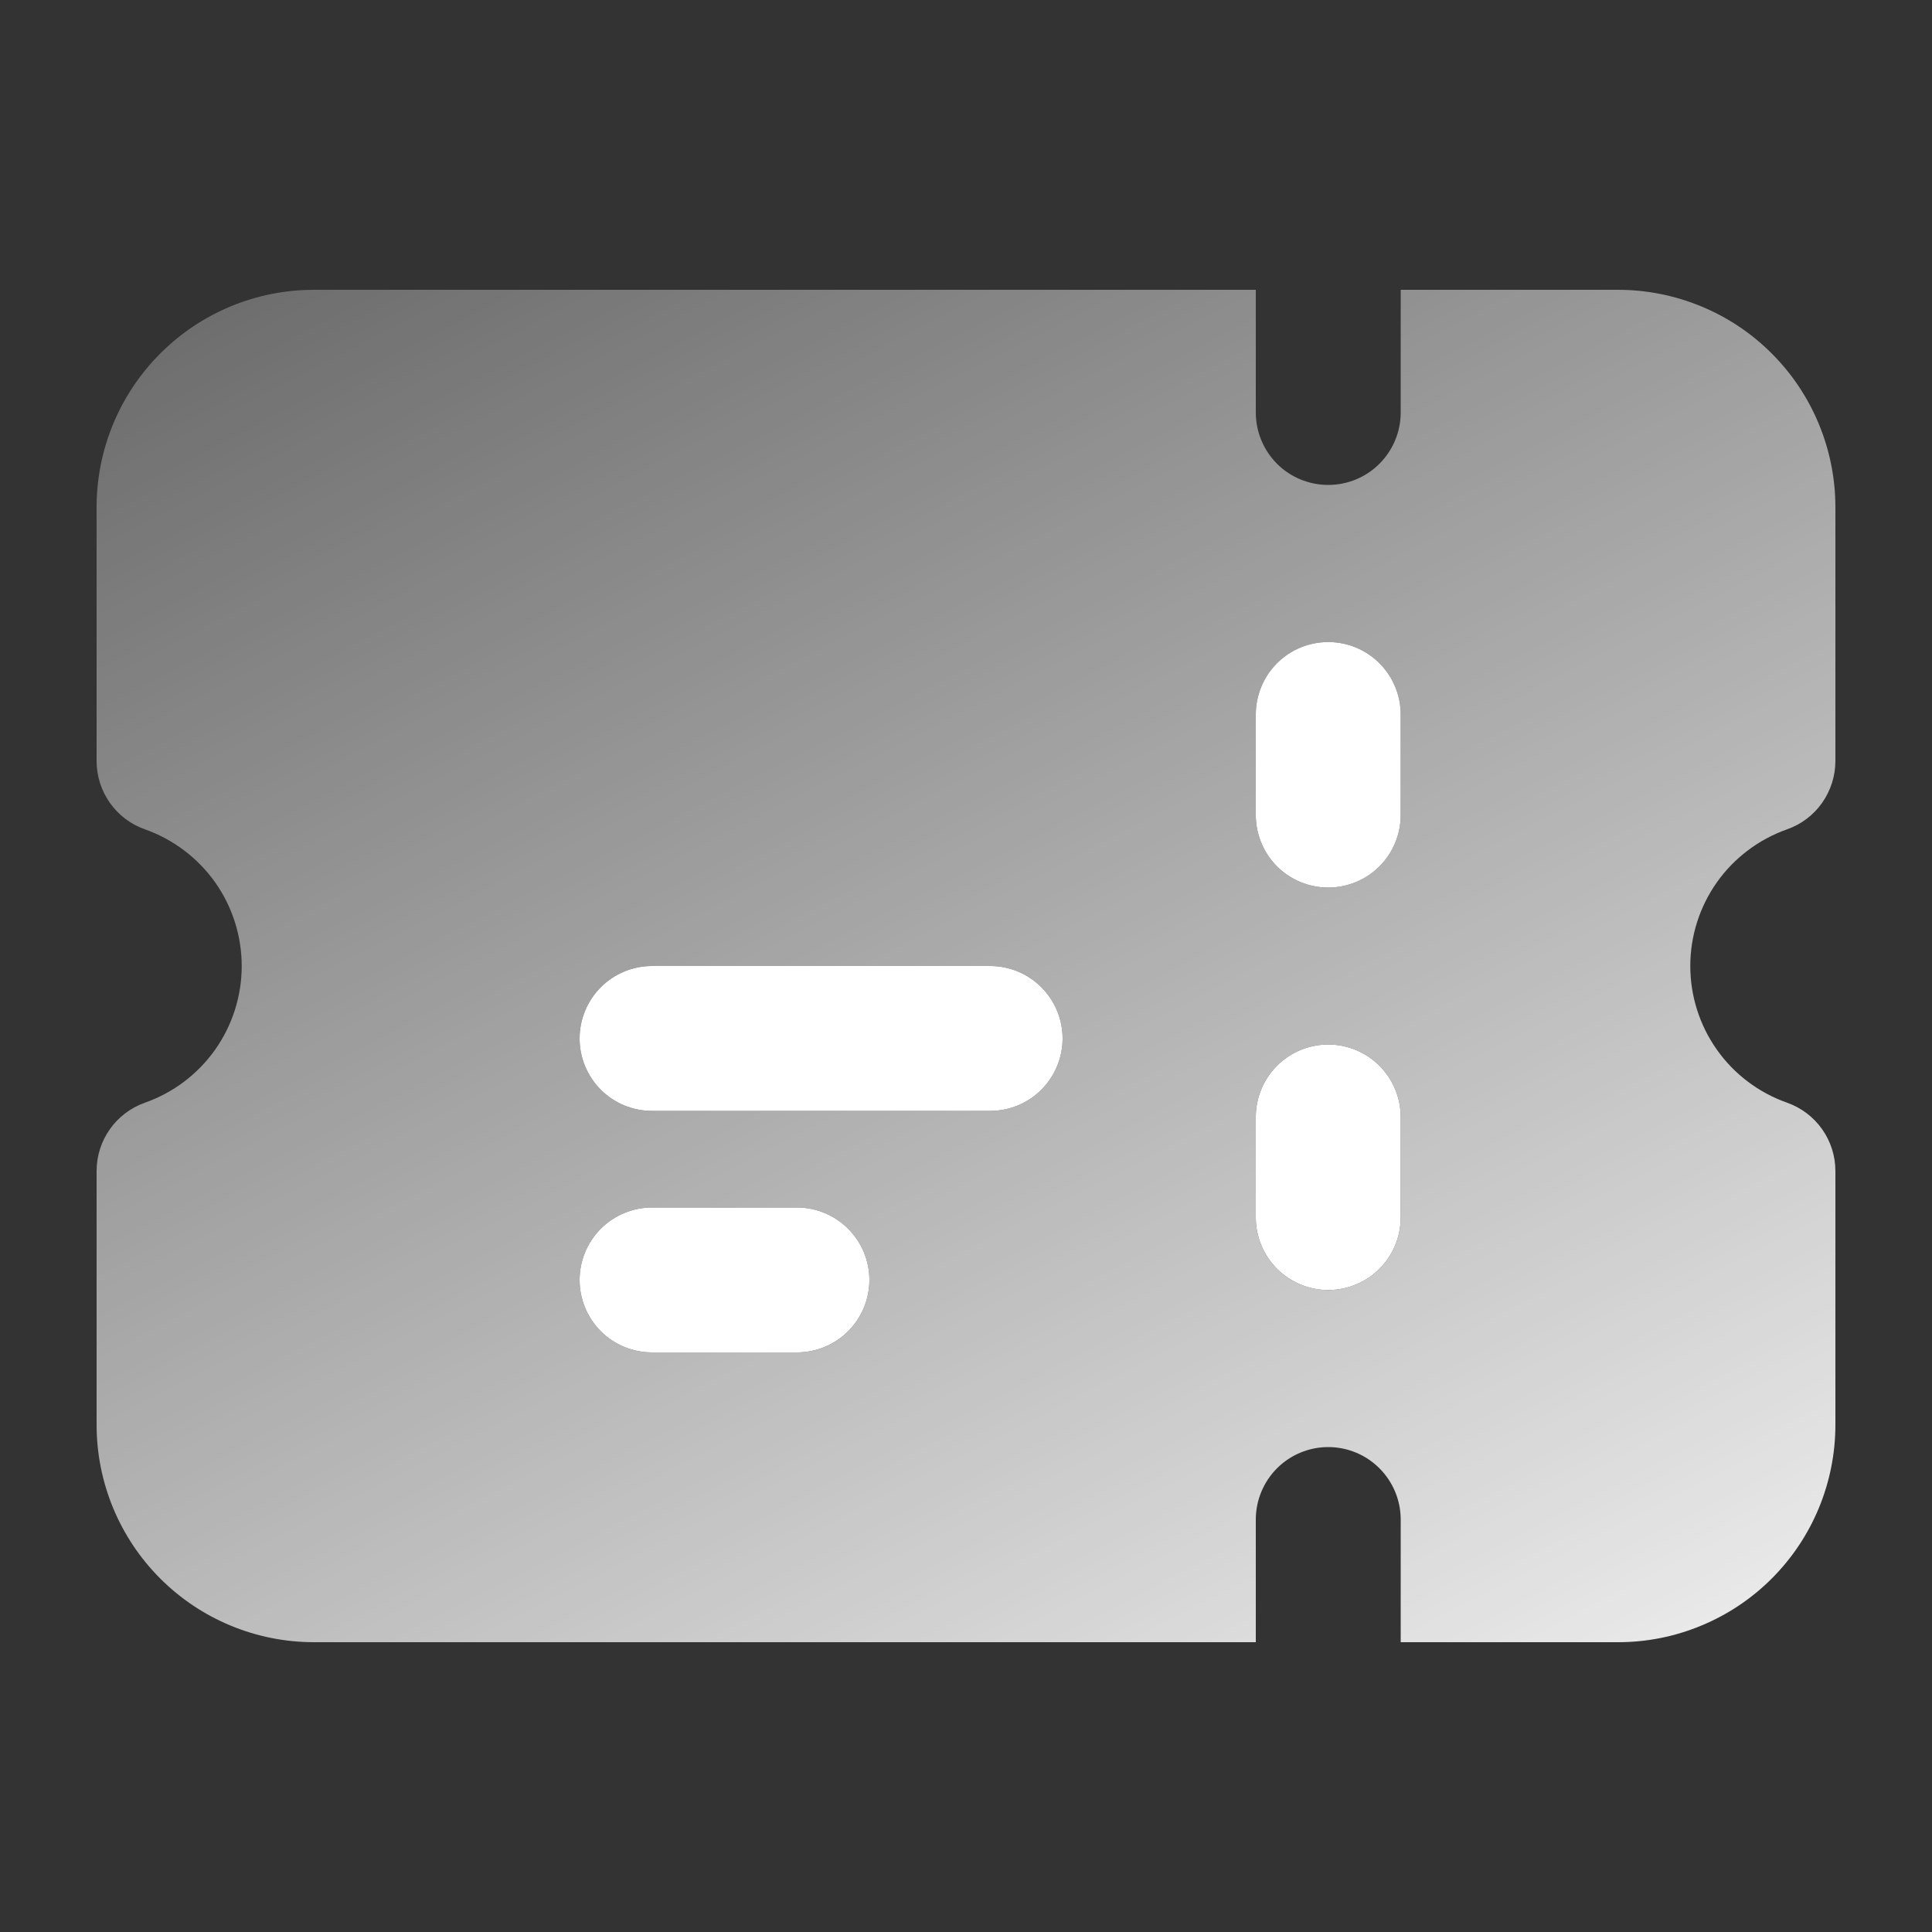 <svg width="28" height="28" viewBox="0 0 28 28" fill="none" xmlns="http://www.w3.org/2000/svg">
<rect x="0" y="0" width="28" height="28" fill="#333333" stroke="none"/>
<path fill-rule="evenodd" clip-rule="evenodd" d="M18.2 4.2V5.978C18.2 6.257 18.311 6.524 18.507 6.721C18.704 6.918 18.971 7.028 19.25 7.028C19.528 7.028 19.796 6.918 19.992 6.721C20.189 6.524 20.3 6.257 20.3 5.978V4.2H23.45C23.864 4.2 24.273 4.282 24.655 4.44C25.038 4.598 25.385 4.83 25.677 5.123C25.97 5.415 26.202 5.763 26.36 6.145C26.518 6.527 26.6 6.937 26.6 7.35V11.029C26.6 11.246 26.532 11.458 26.407 11.636C26.282 11.813 26.105 11.947 25.9 12.019C25.49 12.164 25.134 12.432 24.883 12.786C24.632 13.141 24.497 13.565 24.497 14C24.497 14.435 24.632 14.859 24.883 15.214C25.134 15.569 25.49 15.837 25.9 15.981C26.32 16.13 26.6 16.527 26.6 16.971V20.65C26.6 21.064 26.518 21.474 26.36 21.856C26.202 22.238 25.97 22.585 25.677 22.878C25.385 23.17 25.038 23.402 24.655 23.56C24.273 23.719 23.864 23.8 23.45 23.8H20.3V22.022C20.3 21.744 20.189 21.477 19.992 21.28C19.796 21.083 19.528 20.972 19.25 20.972C18.971 20.972 18.704 21.083 18.507 21.28C18.311 21.477 18.2 21.744 18.2 22.022V23.8H4.55C3.714 23.8 2.913 23.468 2.323 22.878C1.732 22.287 1.4 21.486 1.4 20.65V16.971C1.4 16.526 1.68 16.13 2.1 15.981C2.51 15.837 2.865 15.569 3.117 15.214C3.368 14.859 3.503 14.435 3.503 14C3.503 13.565 3.368 13.141 3.117 12.786C2.865 12.432 2.51 12.164 2.1 12.019C1.895 11.947 1.718 11.813 1.593 11.636C1.467 11.458 1.4 11.246 1.4 11.029V7.35C1.4 6.515 1.732 5.714 2.323 5.123C2.913 4.532 3.714 4.2 4.55 4.2H18.2ZM20.3 10.355C20.3 10.076 20.189 9.809 19.992 9.612C19.796 9.415 19.528 9.305 19.25 9.305C18.971 9.305 18.704 9.415 18.507 9.612C18.311 9.809 18.2 10.076 18.2 10.355V11.813C18.2 12.092 18.311 12.359 18.507 12.556C18.704 12.753 18.971 12.863 19.25 12.863C19.528 12.863 19.796 12.753 19.992 12.556C20.189 12.359 20.3 12.092 20.3 11.813V10.355ZM20.3 16.188C20.3 15.91 20.189 15.643 19.992 15.446C19.796 15.249 19.528 15.138 19.25 15.138C18.971 15.138 18.704 15.249 18.507 15.446C18.311 15.643 18.2 15.91 18.2 16.188V17.646C18.2 17.924 18.311 18.191 18.507 18.388C18.704 18.585 18.971 18.696 19.25 18.696C19.528 18.696 19.796 18.585 19.992 18.388C20.189 18.191 20.3 17.924 20.3 17.646V16.188ZM8.4 15.05C8.4 14.772 8.511 14.505 8.707 14.308C8.904 14.111 9.171 14 9.45 14H14.35C14.628 14 14.896 14.111 15.092 14.308C15.289 14.505 15.4 14.772 15.4 15.05C15.4 15.329 15.289 15.596 15.092 15.793C14.896 15.99 14.628 16.1 14.35 16.1H9.45C9.171 16.1 8.904 15.99 8.707 15.793C8.511 15.596 8.4 15.329 8.4 15.05ZM8.4 18.55C8.4 18.272 8.511 18.005 8.707 17.808C8.904 17.611 9.171 17.5 9.45 17.5H11.55C11.828 17.5 12.095 17.611 12.292 17.808C12.489 18.005 12.6 18.272 12.6 18.55C12.6 18.829 12.489 19.096 12.292 19.293C12.095 19.49 11.828 19.6 11.55 19.6H9.45C9.171 19.6 8.904 19.49 8.707 19.293C8.511 19.096 8.4 18.829 8.4 18.55Z" fill="url(#paint0_linear_782_2624)"/>
<path fill-rule="evenodd" clip-rule="evenodd" d="M20.3 10.355C20.3 10.076 20.189 9.809 19.992 9.612C19.796 9.415 19.528 9.305 19.25 9.305C18.971 9.305 18.704 9.415 18.507 9.612C18.311 9.809 18.2 10.076 18.2 10.355V11.813C18.2 12.092 18.311 12.359 18.507 12.556C18.704 12.753 18.971 12.863 19.25 12.863C19.528 12.863 19.796 12.753 19.992 12.556C20.189 12.359 20.3 12.092 20.3 11.813V10.355ZM20.3 16.188C20.3 15.91 20.189 15.643 19.992 15.446C19.796 15.249 19.528 15.138 19.25 15.138C18.971 15.138 18.704 15.249 18.507 15.446C18.311 15.643 18.2 15.91 18.2 16.188V17.646C18.2 17.924 18.311 18.191 18.507 18.388C18.704 18.585 18.971 18.696 19.25 18.696C19.528 18.696 19.796 18.585 19.992 18.388C20.189 18.191 20.3 17.924 20.3 17.646V16.188ZM8.4 15.05C8.4 14.772 8.511 14.505 8.707 14.308C8.904 14.111 9.171 14 9.45 14H14.35C14.628 14 14.896 14.111 15.092 14.308C15.289 14.505 15.4 14.772 15.4 15.05C15.4 15.329 15.289 15.596 15.092 15.793C14.896 15.99 14.628 16.1 14.35 16.1H9.45C9.171 16.1 8.904 15.99 8.707 15.793C8.511 15.596 8.4 15.329 8.4 15.05ZM8.4 18.55C8.4 18.272 8.511 18.005 8.707 17.808C8.904 17.611 9.171 17.5 9.45 17.5H11.55C11.828 17.5 12.095 17.611 12.292 17.808C12.489 18.005 12.6 18.272 12.6 18.55C12.6 18.829 12.489 19.096 12.292 19.293C12.095 19.49 11.828 19.6 11.55 19.6H9.45C9.171 19.6 8.904 19.49 8.707 19.293C8.511 19.096 8.4 18.829 8.4 18.55Z" fill="white"/>
<defs>
<linearGradient id="paint0_linear_782_2624" x1="30.065" y1="26.25" x2="9.773" y2="-13.309" gradientUnits="userSpaceOnUse">
<stop stop-color="white"/>
<stop offset="1" stop-color="white" stop-opacity="0"/>
</linearGradient>
</defs>
</svg>
